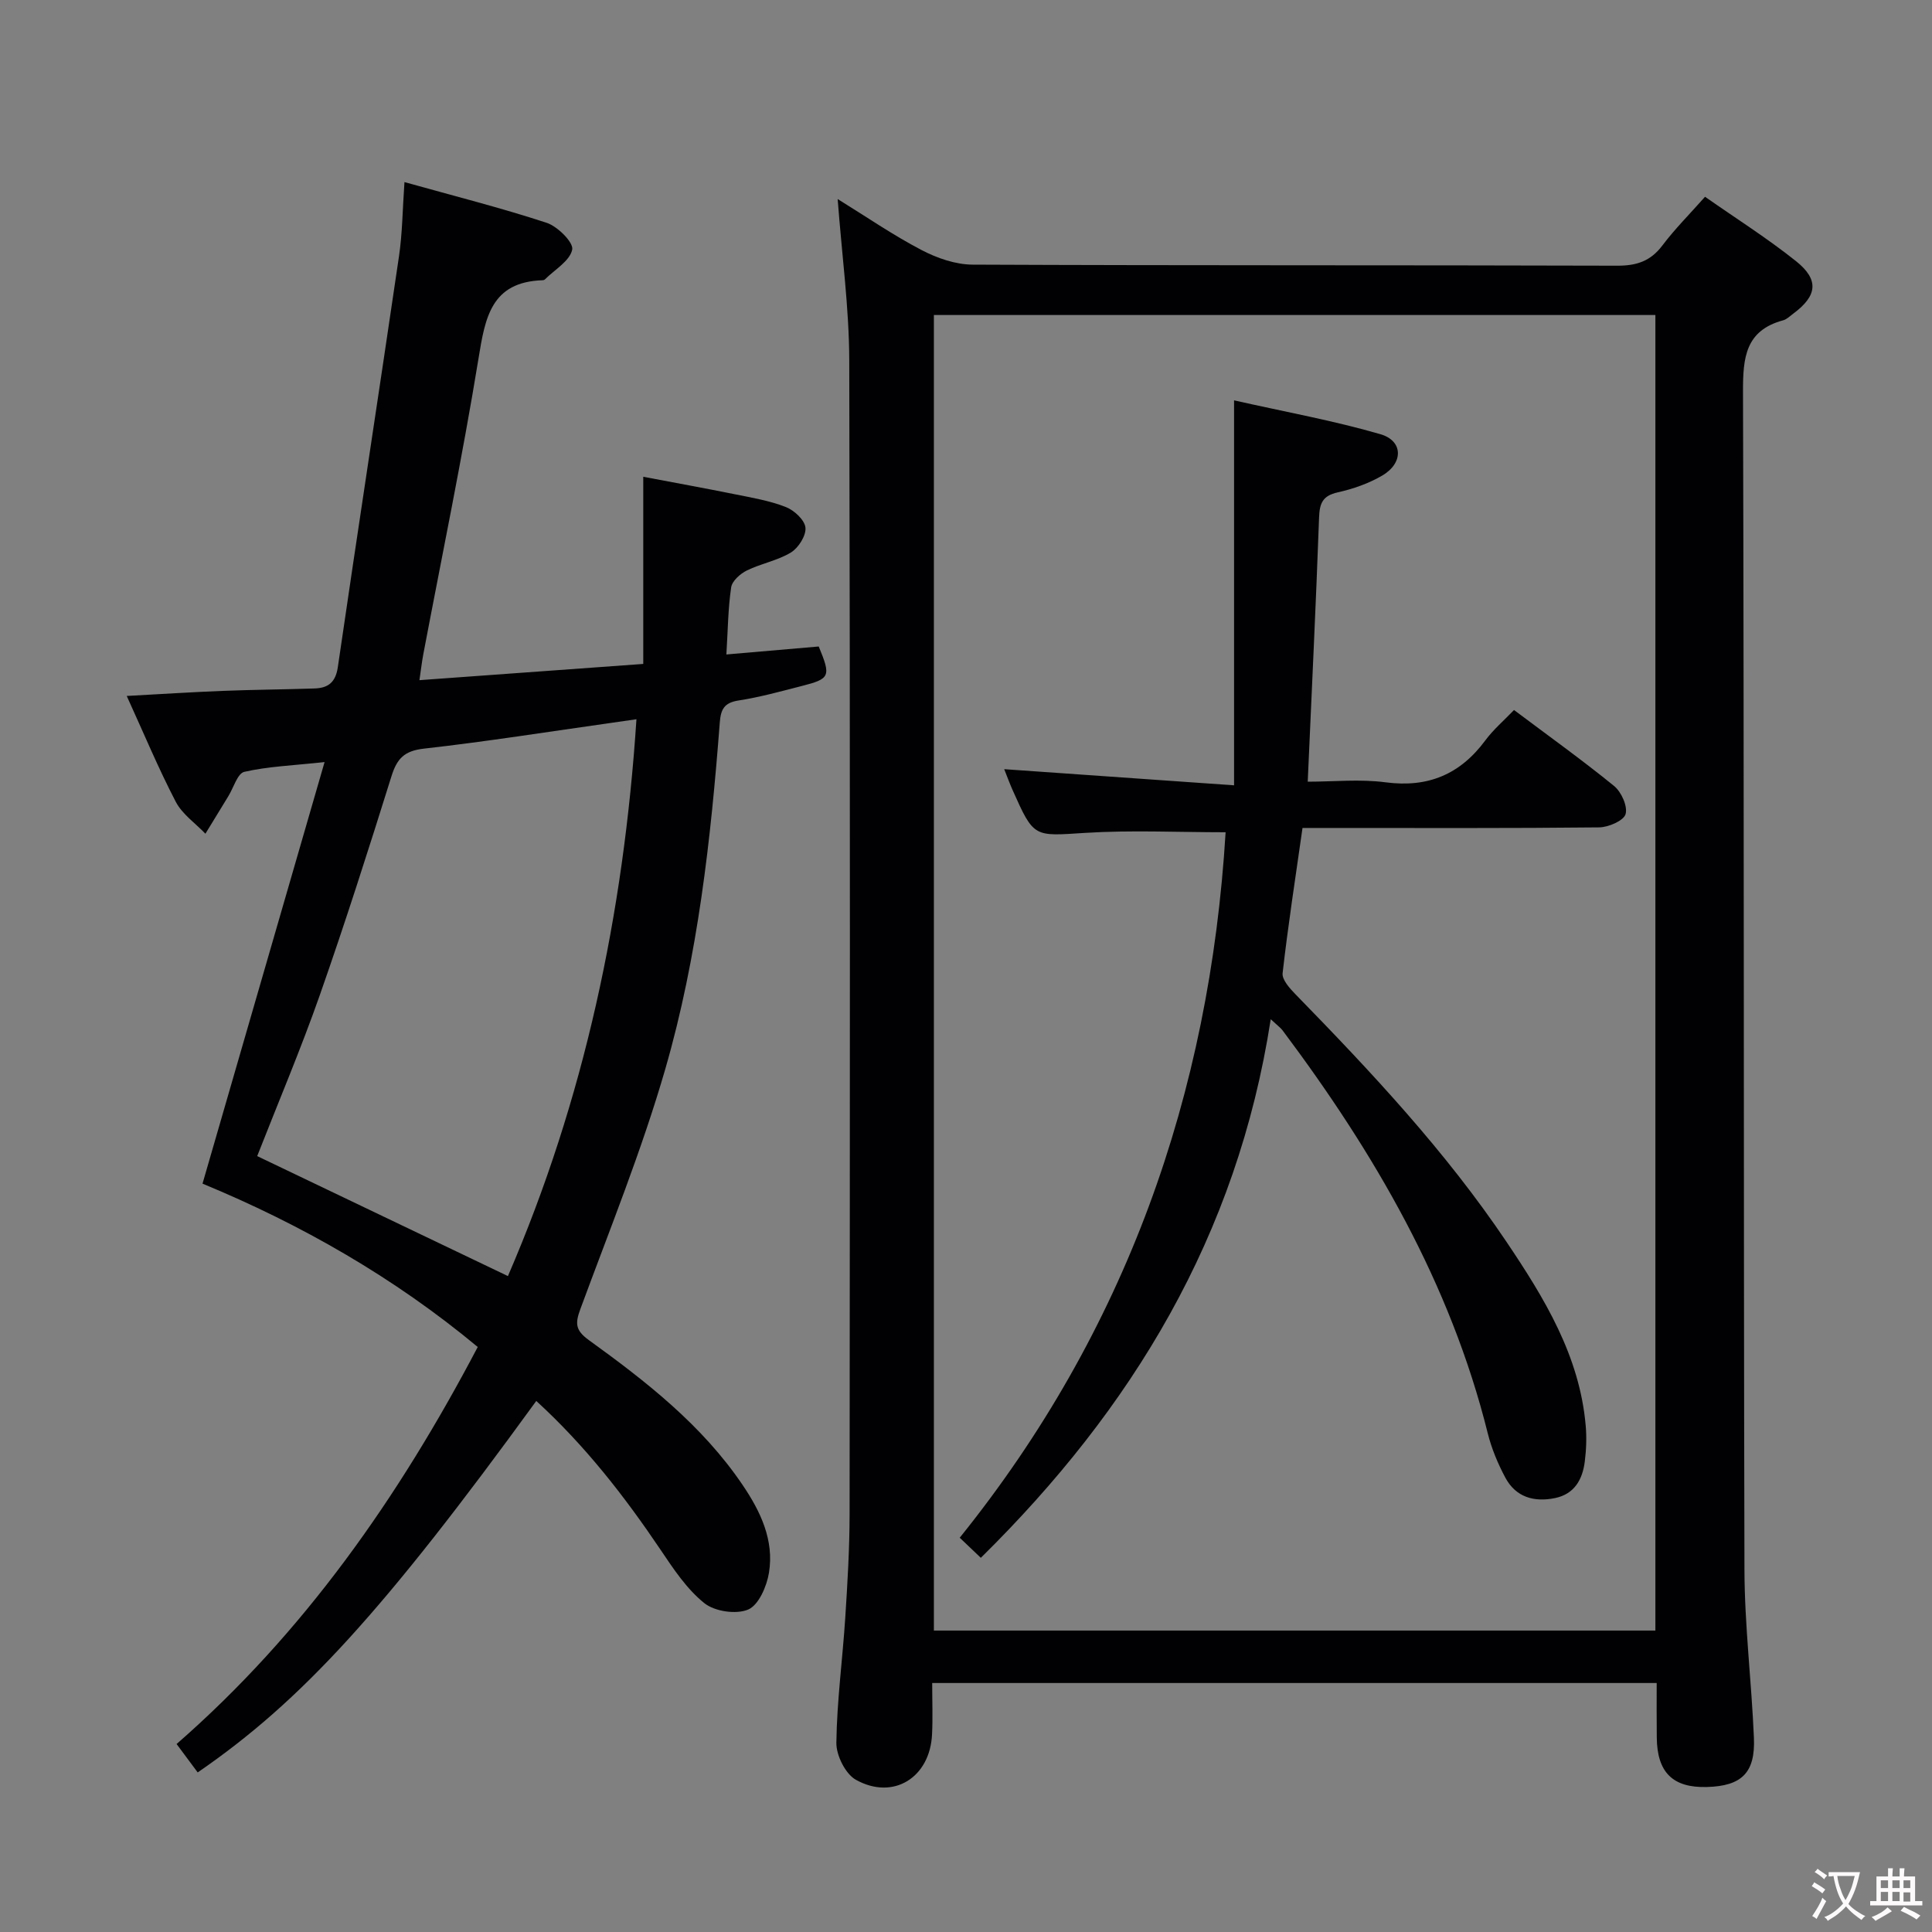 <svg enable-background="new 0 0 400 400" viewBox="0 0 400 400" xmlns="http://www.w3.org/2000/svg"><rect x="0" y="0" width="400" height="400" fill="#808080" stroke="none"/><g fill="#010103"><path d="m343 348.45c-50.35 0-99.92 0-150 0 0 3.72.14 7.18-.03 10.63-.42 8.94-8.01 13.72-15.76 9.41-2.17-1.21-4.09-5.06-4.05-7.68.11-8.62 1.28-17.22 1.84-25.84.46-7.13.89-14.28.9-21.43.06-79.63.13-159.27-.07-238.9-.03-10.92-1.53-21.83-2.4-33.43 5.91 3.65 11.44 7.46 17.35 10.55 3.21 1.68 7.05 3.02 10.61 3.03 44.48.2 88.96.08 133.44.22 4.03.01 6.9-.94 9.35-4.19 2.58-3.42 5.64-6.48 8.83-10.08 6.45 4.52 12.92 8.6 18.86 13.35 4.82 3.86 4.36 7.18-.6 10.85-.67.49-1.31 1.16-2.07 1.37-7.83 2.11-8.35 7.72-8.33 14.75.24 81.3.1 162.6.3 243.9.03 11.62 1.47 23.22 1.96 34.84.31 7.25-2.55 9.98-9.73 10.18-7.05.2-10.32-3.01-10.38-10.25-.05-3.63-.02-7.27-.02-11.28zm-149.65-283.23v272.37h149.38c0-90.99 0-181.57 0-272.37-49.85 0-99.44 0-149.38 0z"/><path d="m111.03 290.05c-31.49 43.36-48.59 62.14-70.1 76.91-1.31-1.77-2.65-3.56-4.37-5.88 26.34-22.98 45.97-51.04 62.35-82.2-17.28-14.38-36.64-25.42-56.98-33.82 8.32-28.76 16.6-57.33 25.27-87.28-6.7.72-11.76.91-16.62 2.02-1.4.32-2.22 3.27-3.29 5.02-1.59 2.59-3.17 5.19-4.76 7.79-2.09-2.18-4.8-4.04-6.14-6.61-3.58-6.88-6.57-14.06-10.15-21.91 7.15-.39 13.52-.8 19.89-1.05 6.32-.25 12.65-.29 18.98-.5 2.78-.09 4.36-1.21 4.83-4.39 4.14-28.4 8.51-56.78 12.68-85.18.69-4.73.72-9.56 1.12-15.27 10.2 2.86 19.93 5.31 29.44 8.43 2.27.75 5.6 4.07 5.29 5.55-.49 2.35-3.63 4.15-5.66 6.17-.11.11-.3.17-.46.17-10.69.34-11.91 7.76-13.29 16.26-3.34 20.47-7.56 40.79-11.42 61.18-.3 1.58-.48 3.19-.8 5.36 15.54-1.13 30.54-2.21 46.34-3.36 0-12.9 0-25.44 0-38.75 6.47 1.23 12.73 2.36 18.96 3.62 3.57.72 7.22 1.33 10.57 2.65 1.73.68 3.89 2.68 4.05 4.26.16 1.65-1.44 4.19-3 5.14-2.77 1.69-6.18 2.28-9.13 3.73-1.37.67-3.05 2.17-3.25 3.49-.65 4.4-.68 8.88-.99 13.9 6.55-.57 12.91-1.11 19.12-1.65 2.56 6.19 2.36 6.68-3.52 8.18-4.34 1.11-8.68 2.32-13.09 3-2.97.46-3.67 1.82-3.88 4.59-1.85 24.19-4.53 48.34-11.27 71.68-4.87 16.86-11.51 33.22-17.59 49.72-1.08 2.94-1.09 4.38 1.75 6.43 11.89 8.59 23.45 17.61 31.82 29.97 3.73 5.5 6.57 11.44 5.48 18.19-.46 2.81-2.12 6.68-4.29 7.62-2.48 1.07-6.95.41-9.1-1.32-3.65-2.93-6.41-7.11-9.08-11.08-7.45-11.05-15.57-21.5-25.71-30.78zm20.74-141.14c-2.13.31-3.6.53-5.06.73-12.98 1.83-25.94 3.89-38.97 5.36-4.04.46-5.55 2.06-6.69 5.71-4.75 15.19-9.59 30.36-14.86 45.38-3.95 11.24-8.62 22.23-12.94 33.27 17.32 8.29 34.49 16.5 51.91 24.84 15.79-36.52 23.96-74.87 26.61-115.29z"/><path d="m263.09 211.02c-6.94 44.93-28.71 80.65-60.02 111.51-1.4-1.33-2.69-2.57-4.37-4.16 34.4-42.74 51.76-91.83 55.05-146.06-9.92 0-19.54-.47-29.09.13-10.61.67-10.58 1.09-15-8.84-.6-1.34-1.1-2.72-1.75-4.35 15.63 1.1 30.91 2.17 47.59 3.34 0-26.92 0-52.59 0-79.7 10.84 2.44 20.72 4.22 30.31 7.01 4.72 1.37 4.78 5.97.38 8.55-2.81 1.65-6.05 2.78-9.24 3.49-3.11.7-3.74 2.24-3.85 5.18-.64 17.93-1.52 35.84-2.35 54.72 5.37 0 10.83-.57 16.12.13 8.8 1.16 15.44-1.65 20.65-8.68 1.67-2.25 3.85-4.11 5.94-6.29 6.99 5.25 14.02 10.28 20.71 15.72 1.51 1.23 2.85 4.2 2.39 5.83-.39 1.36-3.52 2.72-5.46 2.75-18.49.2-36.99.12-55.49.12-1.96 0-3.92 0-5.94 0-1.48 10.4-3 20.21-4.12 30.07-.15 1.35 1.49 3.16 2.68 4.38 15.71 16.1 31.09 32.52 43.68 51.25 7.81 11.61 15.13 23.56 16.39 38.02.22 2.47.12 5.01-.19 7.47-.47 3.71-2.14 6.72-6.16 7.55-4.32.89-8.11-.17-10.28-4.22-1.55-2.9-2.86-6.03-3.65-9.21-7.75-31.09-23.5-58.08-42.5-83.43-.39-.51-.92-.88-2.43-2.28z"/></g><path d="m377.9 391.2c-.2.3-.4.5-.6.8-.7-.6-1.4-1-2.2-1.5.2-.3.4-.5.5-.8.6.4 1.4.8 2.3 1.5zm-1.8 6.1c-.2-.2-.5-.4-.9-.6.4-.6.8-1.2 1.2-1.9s.7-1.3.9-1.9c.3.3.5.5.8.7-.7 1.3-1.4 2.6-2 3.7zm2.2-9c-.3.3-.5.5-.6.8-.6-.6-1.3-1.1-2-1.5.3-.3.5-.5.6-.7.6.5 1.3.9 2 1.4zm.3.2v-.9h2 4.5c-.3 1.3-.6 2.5-1 3.6s-.9 2.1-1.4 3c.4.5 1 1 1.6 1.4s1.2.8 1.9 1.1c-.3.2-.5.4-.8.8-.4-.3-1-.7-1.6-1.2s-1.2-1.1-1.6-1.6c-.5.6-1.1 1.1-1.7 1.6s-1.4.9-2.1 1.4c-.1-.3-.3-.5-.7-.8.6-.2 1.2-.5 1.9-1s1.4-1.1 2-1.8c-.5-.8-.9-1.6-1.2-2.5s-.6-2-.8-3.2c-.4.1-.7.1-1 .1zm2.5 2.7c.3 1 .7 1.7 1 2.2.3-.5.6-1.1 1-2s.6-1.9.9-3h-3.2-.4c.1.9.3 1.8.7 2.8z" fill="#fcfafa"/><path d="m396.5 388.5v1.5 3.6h1.5v.9c-.4 0-1 0-1.7 0h-7.9c-.5 0-.9 0-1.2 0v-.9h1.3v-3.5c0-.7 0-1.2 0-1.6h2.4c0-.8 0-1.4 0-1.7h1c0 .3-.1.8-.1 1.7h1.5c0-.8 0-1.4 0-1.7h1c0 .3-.1.9-.1 1.7zm-8.2 9.2c-.2-.3-.5-.5-.8-.8.8-.3 1.4-.6 1.9-.9s1-.7 1.4-1.1c.3.3.6.5.9.8-1.6 1-2.8 1.6-3.4 2zm2.6-6.8v-1.6h-1.5v1.6zm0 2.7v-1.9h-1.5v1.9zm2.4-2.7v-1.6h-1.5v1.6zm0 2.7v-1.9h-1.5v1.9zm.2 2 .7-.8c.4.2.9.5 1.6.8s1.3.7 1.8 1c-.3.3-.5.5-.8.8-.4-.3-1.5-1-3.3-1.8zm2-4.7v-1.6h-1.4v1.6zm0 2.8v-1.9h-1.4v1.9z" fill="#fcfafa"/></svg>